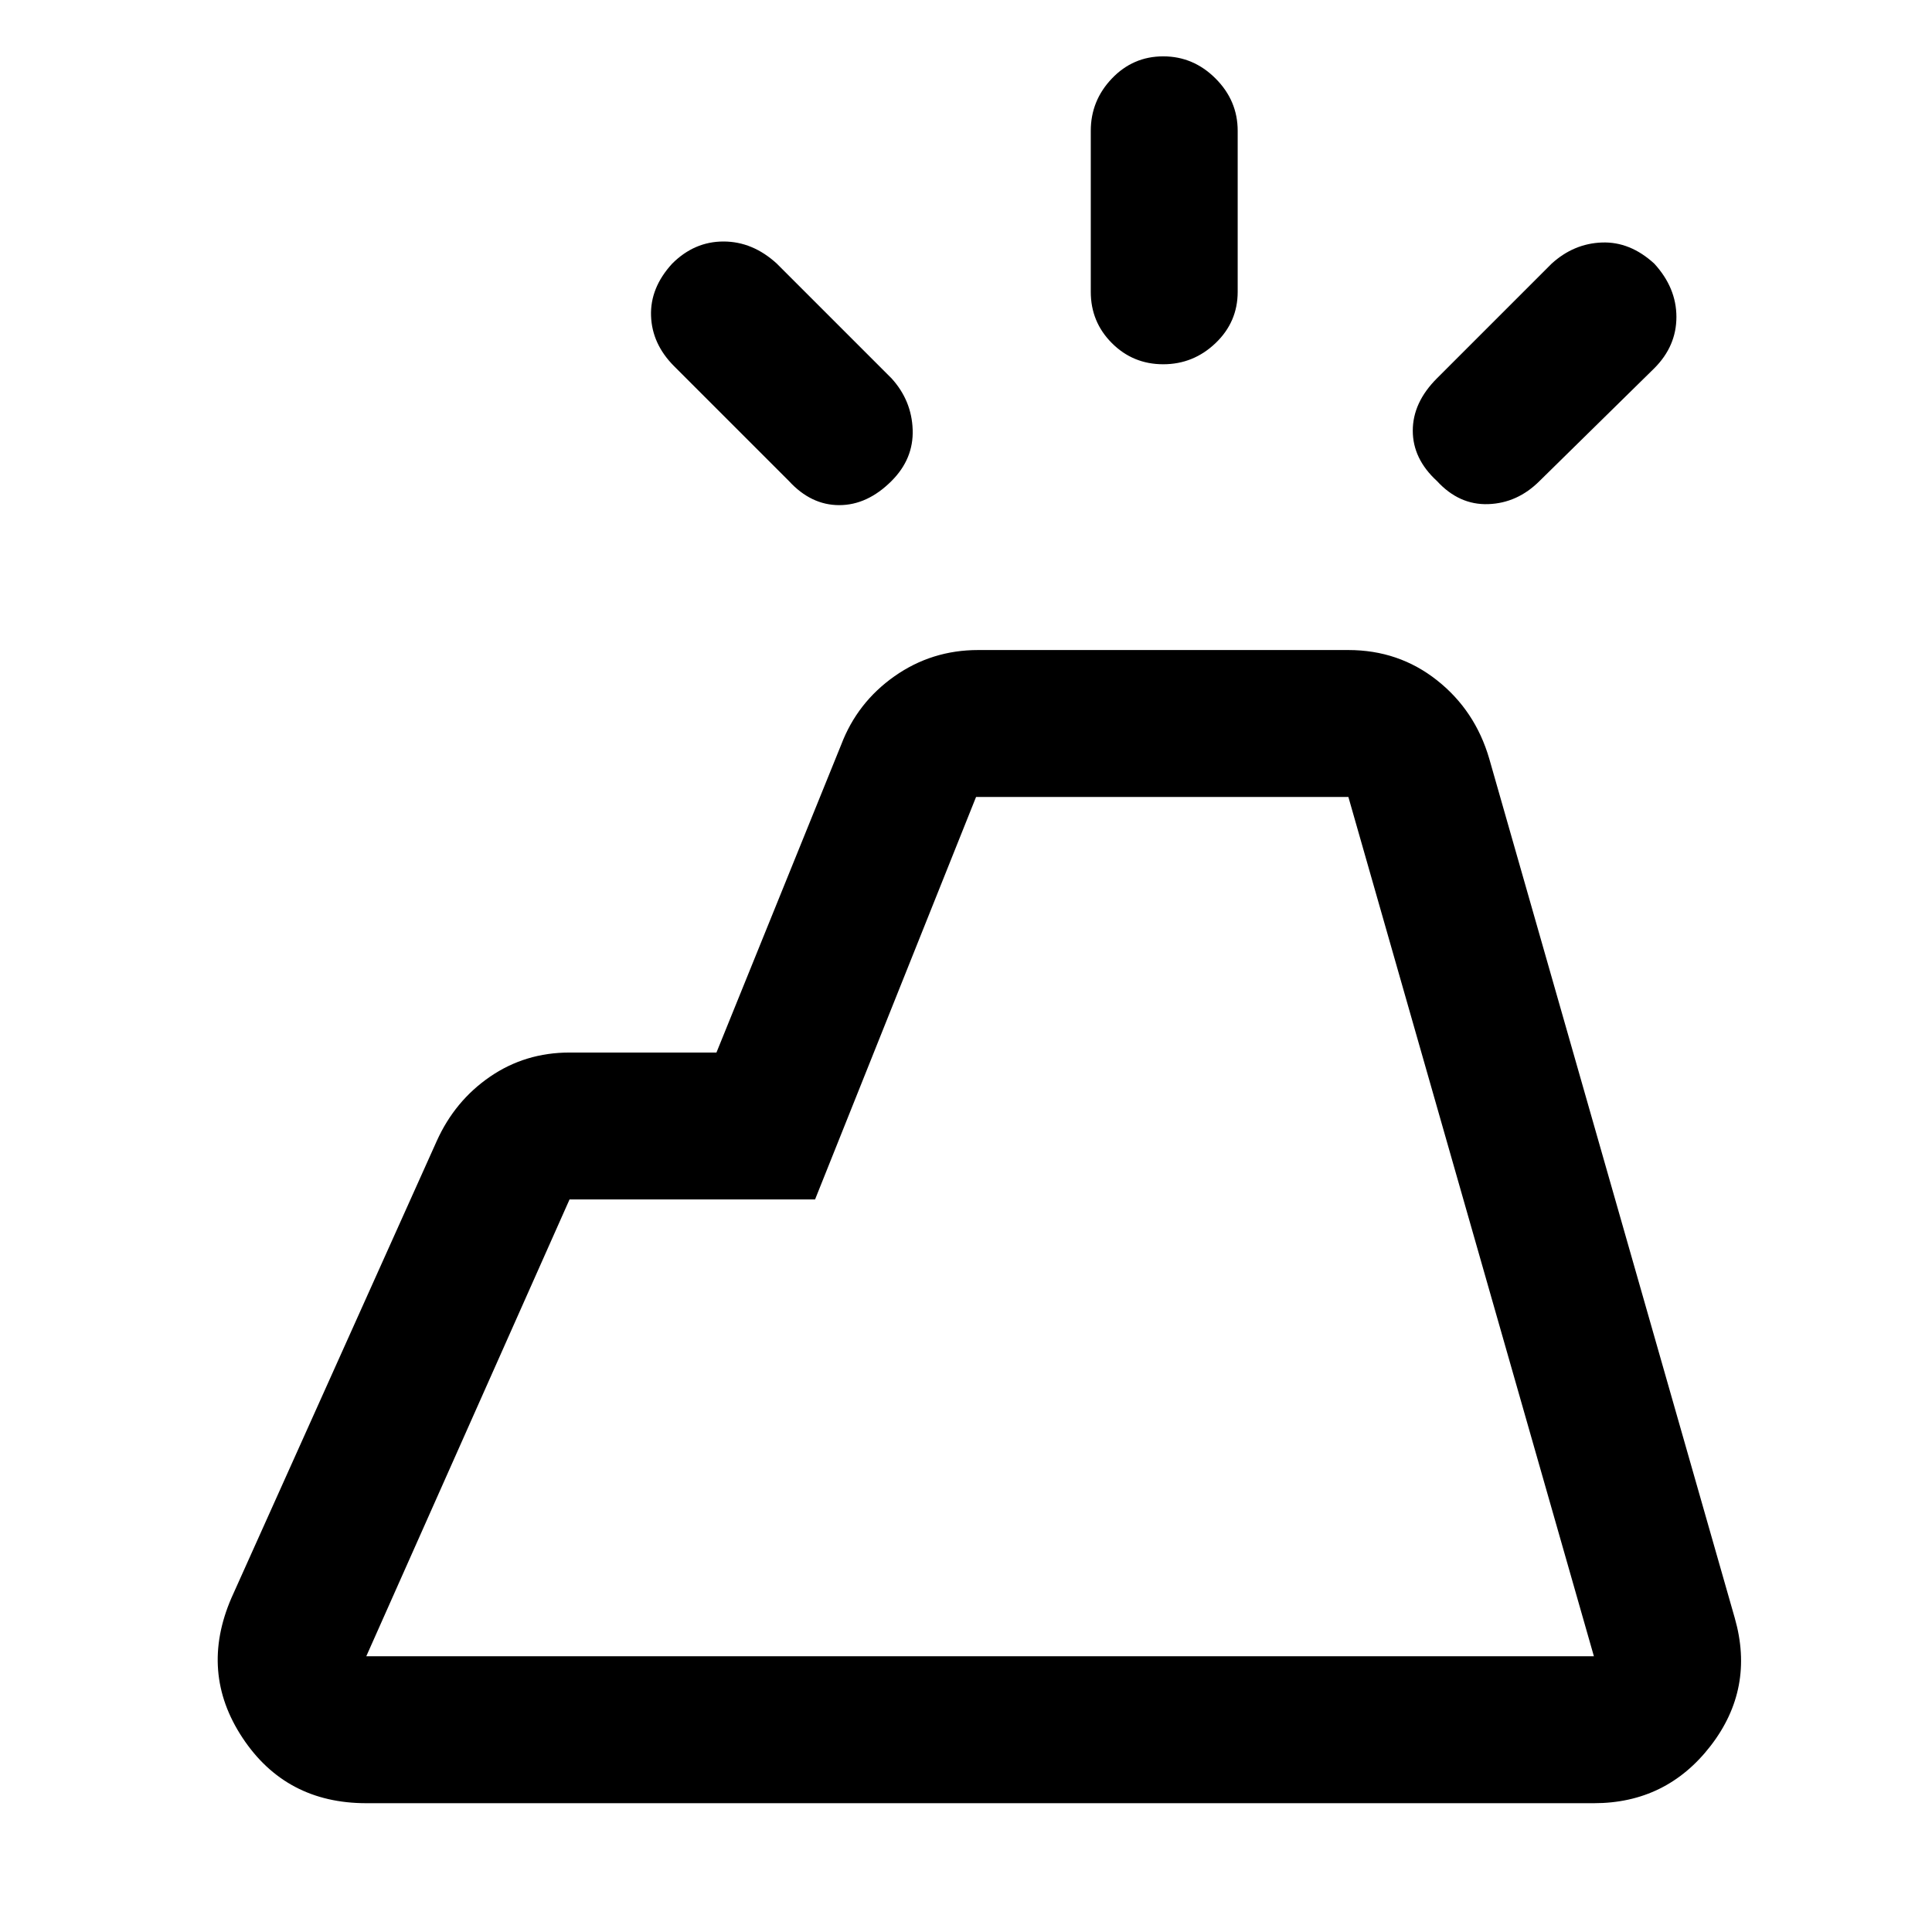 <svg xmlns="http://www.w3.org/2000/svg" height="48" width="48"><path d="m5.75 39.7 5.1-11.35q.45-1 1.325-1.6.875-.6 1.975-.6h3.65l3.1-7.65q.4-1.05 1.325-1.7.925-.65 2.075-.65h9.2q1.25 0 2.2.75.95.75 1.3 1.95l6.1 21.35q.5 1.75-.6 3.175-1.1 1.425-2.9 1.425H9.1q-2 0-3.075-1.625Q4.95 41.55 5.75 39.7Zm3.35 1.45h30.5L33.5 19.8h-9.25l-4 10h-6.1L9.1 41.15Zm18-33.9v-4q0-.75.525-1.3T28.9 1.4q.75 0 1.3.55t.55 1.3v4q0 .75-.55 1.275-.55.525-1.3.525t-1.275-.525Q27.1 8 27.1 7.25Zm11.15 4.7q-.55.55-1.275.575-.725.025-1.275-.575-.6-.55-.6-1.25t.6-1.3l2.85-2.85q.55-.5 1.25-.525.7-.025 1.3.525.55.6.55 1.325T41.1 9.15Zm-18.65 0L16.75 9.1q-.55-.55-.575-1.25-.025-.7.525-1.3.55-.55 1.275-.55.725 0 1.325.55l2.85 2.85q.5.55.525 1.275.025.725-.525 1.275-.6.6-1.3.6-.7 0-1.25-.6Zm20 29.2H9.1h30.5Z"/></svg>